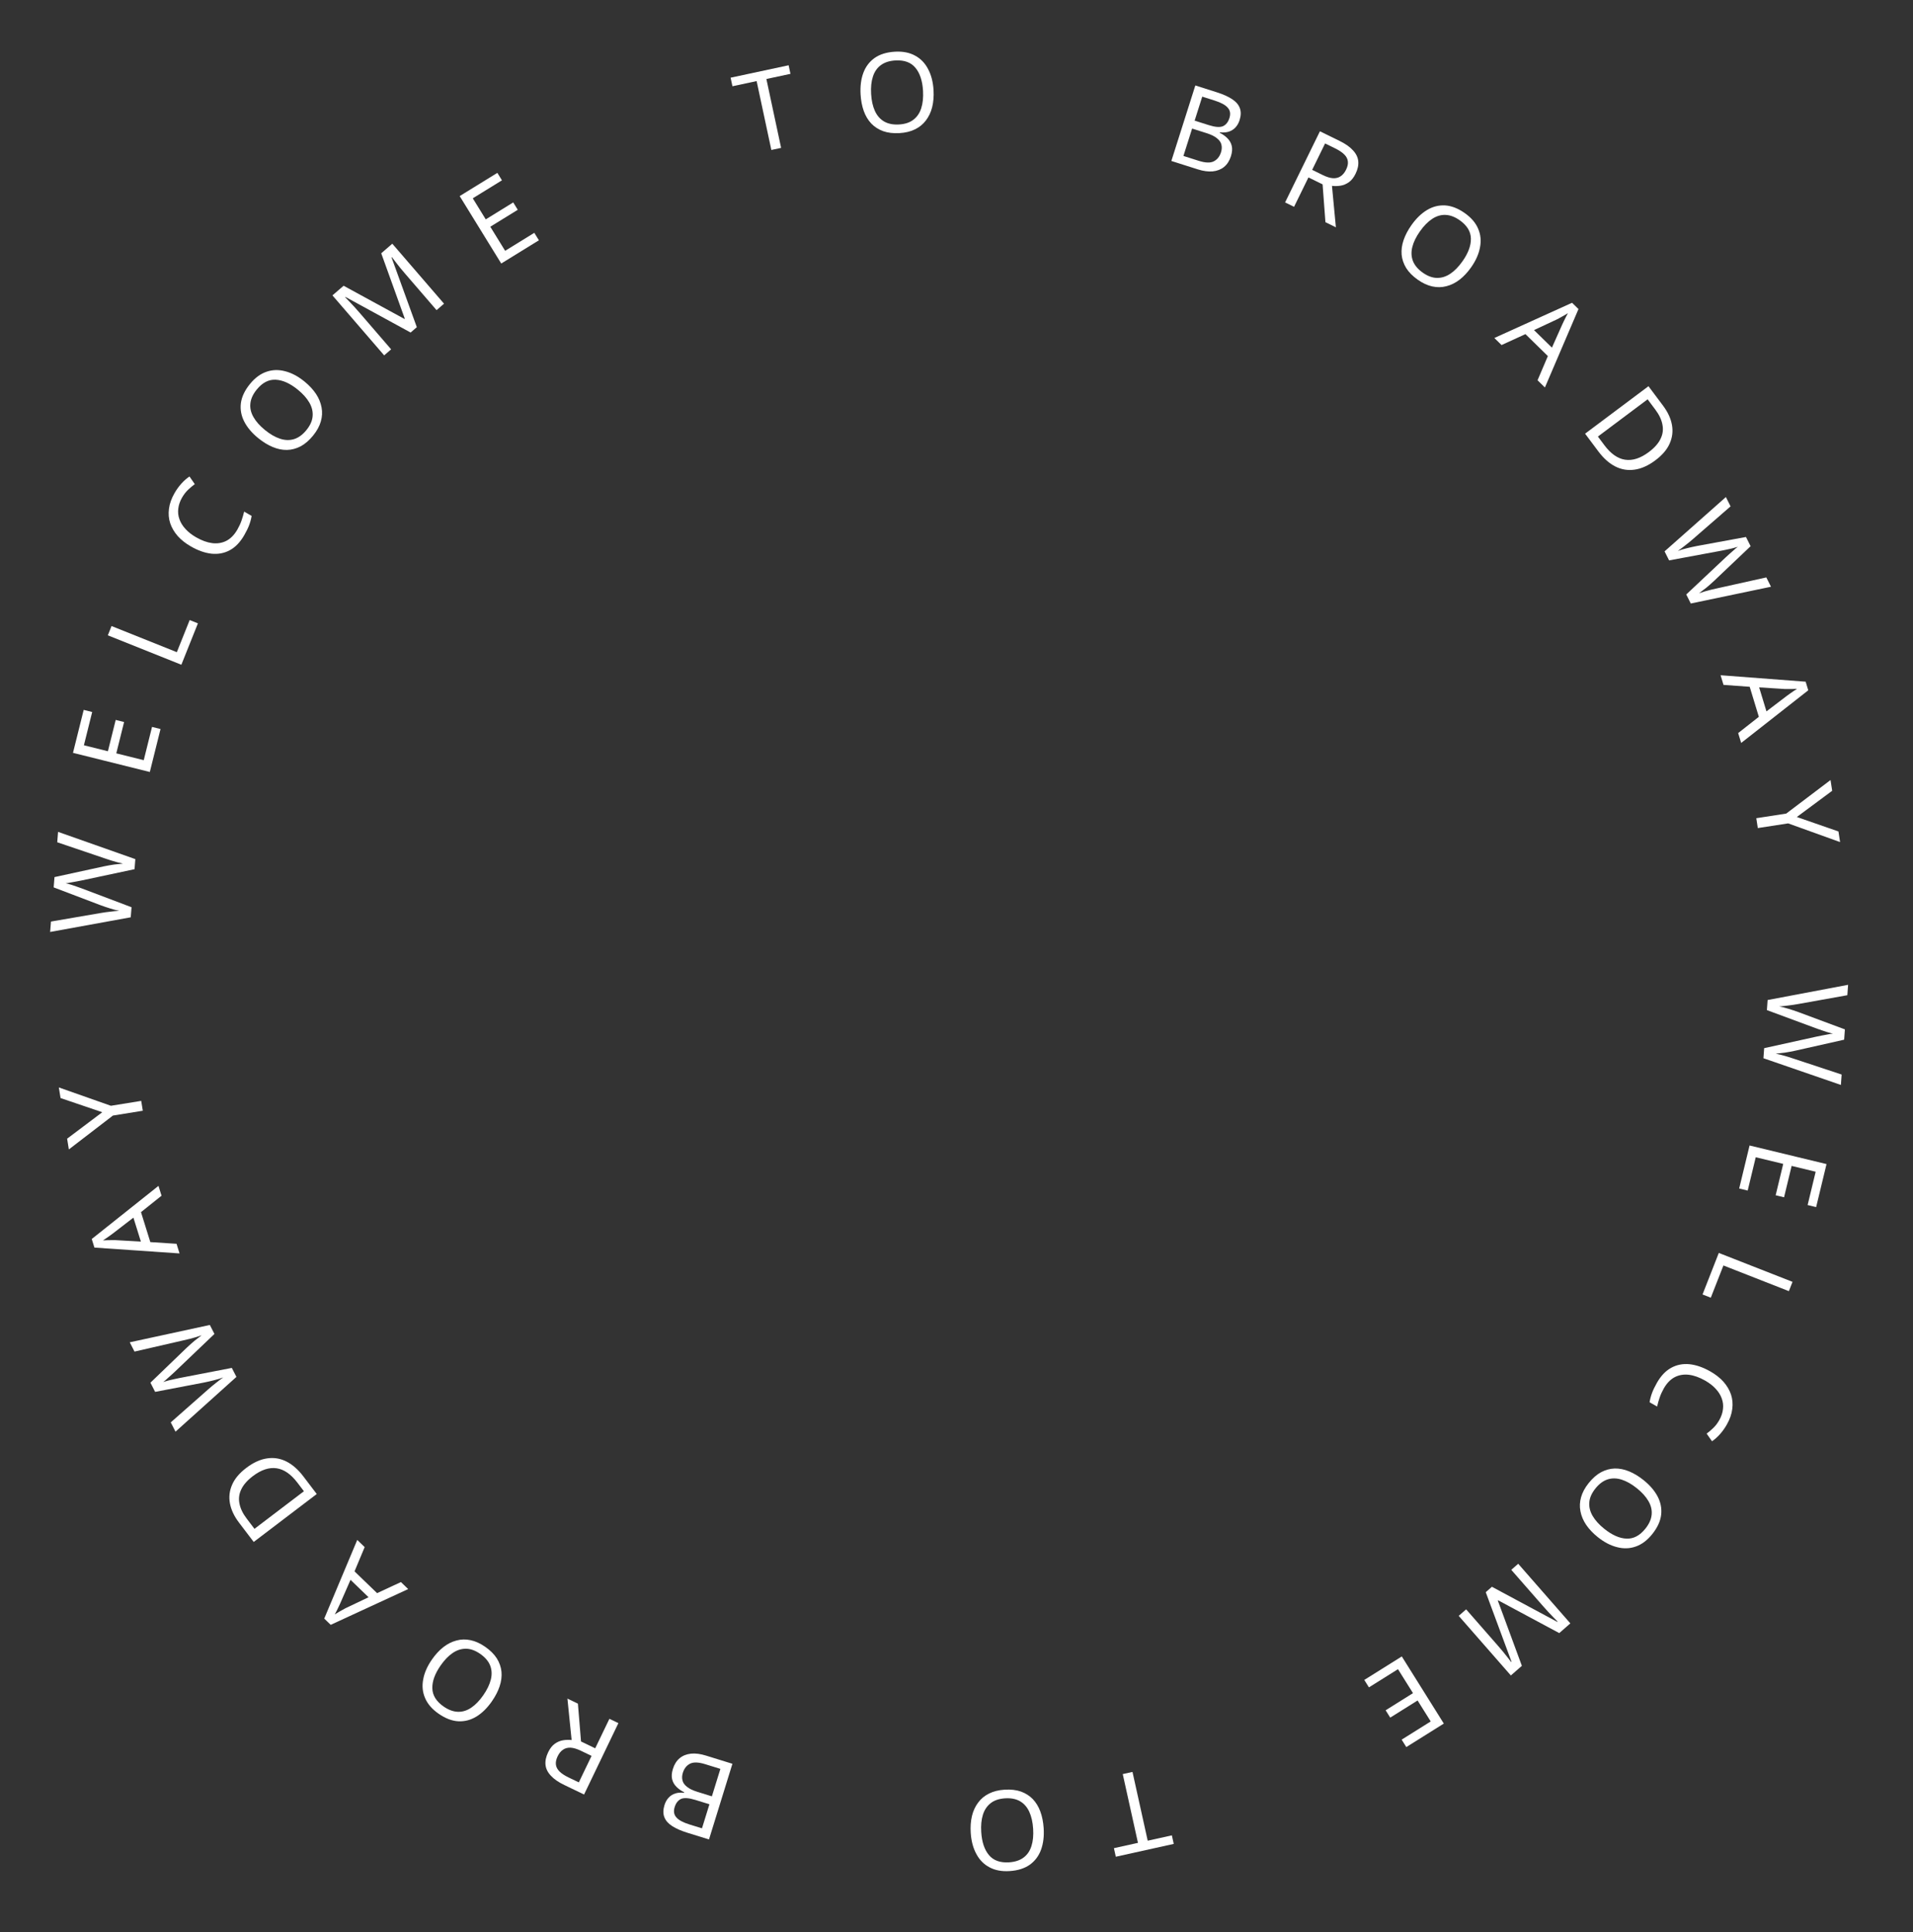 <svg width="207" height="209" viewBox="0 0 207 209" fill="none" xmlns="http://www.w3.org/2000/svg">
<rect x="0" y="0" width="207" height="209" fill="#333333" stroke="none"/>
<path d="M6.283 89.984L14.644 92.933L14.558 94.022L8.828 95.242C8.657 95.276 8.482 95.311 8.302 95.344C8.123 95.378 7.952 95.409 7.79 95.436C7.627 95.464 7.489 95.489 7.374 95.512C7.253 95.526 7.164 95.535 7.107 95.539C7.163 95.551 7.249 95.574 7.367 95.608C7.477 95.632 7.611 95.671 7.767 95.723C7.923 95.776 8.091 95.833 8.271 95.896C8.443 95.95 8.619 96.011 8.798 96.082L14.233 98.137L14.147 99.225L5.426 100.811L5.515 99.686L10.836 98.771C11.023 98.738 11.21 98.708 11.397 98.683C11.575 98.657 11.754 98.635 11.932 98.617C12.102 98.59 12.268 98.571 12.43 98.56C12.591 98.549 12.748 98.537 12.902 98.525C12.744 98.489 12.583 98.452 12.417 98.415C12.252 98.369 12.084 98.32 11.911 98.266C11.731 98.212 11.551 98.153 11.371 98.091C11.192 98.029 11.016 97.967 10.845 97.905L5.808 95.99L5.896 94.877L11.212 93.721C11.399 93.68 11.591 93.642 11.786 93.61C11.973 93.576 12.156 93.547 12.335 93.521C12.513 93.495 12.687 93.477 12.857 93.466C13.019 93.447 13.169 93.43 13.306 93.417C13.109 93.377 12.904 93.329 12.692 93.272C12.471 93.215 12.244 93.148 12.009 93.074C11.774 92.999 11.536 92.92 11.294 92.837L6.194 91.109L6.283 89.984Z" fill="white"/>
<path d="M17.37 78.861L16.212 83.507L7.898 81.436L9.056 76.79L9.975 77.019L9.079 80.617L11.676 81.264L12.52 77.875L13.428 78.102L12.584 81.49L15.554 82.23L16.45 78.631L17.37 78.861Z" fill="white"/>
<path d="M19.624 71.907L11.669 68.723L12.07 67.721L19.134 70.548L20.525 67.072L21.416 67.428L19.624 71.907Z" fill="white"/>
<path d="M19.702 53.822C19.474 54.217 19.337 54.614 19.292 55.013C19.24 55.408 19.282 55.792 19.417 56.166C19.546 56.535 19.763 56.887 20.07 57.22C20.369 57.55 20.751 57.849 21.215 58.117C21.825 58.468 22.409 58.68 22.967 58.753C23.53 58.819 24.04 58.734 24.498 58.5C24.961 58.259 25.356 57.854 25.684 57.286C25.871 56.96 26.021 56.636 26.134 56.312C26.246 55.989 26.341 55.665 26.418 55.34L27.228 55.808C27.172 56.145 27.083 56.477 26.96 56.803C26.84 57.121 26.663 57.486 26.427 57.894C25.991 58.65 25.472 59.191 24.868 59.517C24.265 59.843 23.601 59.968 22.878 59.893C22.159 59.811 21.411 59.546 20.635 59.098C20.074 58.774 19.605 58.402 19.229 57.982C18.856 57.555 18.586 57.094 18.418 56.601C18.255 56.1 18.21 55.576 18.286 55.028C18.355 54.477 18.555 53.914 18.887 53.338C19.106 52.957 19.356 52.612 19.636 52.302C19.916 51.993 20.206 51.74 20.504 51.542L21.078 52.372C20.843 52.541 20.601 52.743 20.354 52.98C20.111 53.209 19.894 53.49 19.702 53.822Z" fill="white"/>
<path d="M32.944 41.267C33.459 41.686 33.874 42.132 34.191 42.605C34.501 43.074 34.702 43.562 34.794 44.07C34.891 44.572 34.864 45.081 34.713 45.597C34.566 46.107 34.289 46.613 33.88 47.116C33.456 47.637 33.007 48.025 32.533 48.279C32.052 48.527 31.56 48.658 31.055 48.67C30.544 48.677 30.027 48.571 29.504 48.352C28.981 48.133 28.462 47.815 27.946 47.396C27.263 46.841 26.758 46.245 26.431 45.607C26.103 44.97 25.981 44.309 26.064 43.623C26.152 42.932 26.478 42.239 27.043 41.543C27.583 40.879 28.18 40.436 28.834 40.215C29.482 39.989 30.157 39.971 30.859 40.16C31.559 40.338 32.254 40.707 32.944 41.267ZM28.675 46.519C29.233 46.973 29.777 47.286 30.307 47.459C30.837 47.632 31.341 47.645 31.821 47.499C32.306 47.347 32.75 47.022 33.154 46.525C33.562 46.023 33.787 45.525 33.827 45.031C33.872 44.532 33.756 44.041 33.478 43.557C33.201 43.074 32.783 42.606 32.224 42.151C31.386 41.47 30.59 41.112 29.836 41.076C29.075 41.035 28.39 41.39 27.779 42.141C27.37 42.644 27.141 43.148 27.091 43.654C27.039 44.148 27.152 44.637 27.43 45.12C27.701 45.598 28.116 46.065 28.675 46.519Z" fill="white"/>
<path d="M44.431 35.971L37.389 32.125L37.353 32.156C37.469 32.267 37.612 32.413 37.78 32.596C37.954 32.773 38.141 32.971 38.34 33.19C38.534 33.403 38.73 33.625 38.929 33.855L42.323 37.789L41.569 38.44L35.972 31.952L37.181 30.91L43.765 34.501L43.801 34.469L41.252 27.398L42.451 26.363L48.047 32.851L47.239 33.549L43.798 29.56C43.615 29.348 43.438 29.136 43.266 28.925C43.089 28.708 42.928 28.503 42.784 28.311C42.634 28.113 42.507 27.947 42.404 27.815L42.367 27.846L45.103 35.391L44.431 35.971Z" fill="white"/>
<path d="M58.313 25.993L54.237 28.505L49.741 21.211L53.817 18.699L54.315 19.506L51.158 21.451L52.562 23.73L55.535 21.897L56.026 22.694L53.053 24.526L54.659 27.131L57.815 25.186L58.313 25.993Z" fill="white"/>
<path d="M84.522 15.997L83.466 16.223L81.872 8.771L79.255 9.331L79.057 8.404L85.335 7.061L85.534 7.988L82.928 8.545L84.522 15.997Z" fill="white"/>
<path d="M101.017 9.766C101.054 10.429 101.005 11.036 100.868 11.589C100.731 12.134 100.506 12.611 100.193 13.022C99.887 13.432 99.493 13.755 99.01 13.991C98.534 14.226 97.973 14.362 97.326 14.399C96.655 14.437 96.067 14.367 95.559 14.187C95.052 14 94.624 13.724 94.274 13.359C93.924 12.986 93.654 12.533 93.463 11.999C93.273 11.465 93.159 10.867 93.121 10.204C93.071 9.325 93.171 8.55 93.421 7.879C93.671 7.208 94.077 6.672 94.639 6.271C95.21 5.87 95.942 5.644 96.836 5.593C97.691 5.544 98.42 5.687 99.024 6.021C99.628 6.347 100.096 6.833 100.43 7.479C100.77 8.117 100.966 8.879 101.017 9.766ZM94.26 10.151C94.301 10.87 94.436 11.483 94.665 11.991C94.894 12.498 95.225 12.88 95.656 13.136C96.095 13.392 96.634 13.501 97.273 13.465C97.92 13.428 98.439 13.258 98.831 12.955C99.23 12.652 99.515 12.235 99.685 11.705C99.855 11.174 99.919 10.549 99.879 9.831C99.817 8.752 99.545 7.922 99.064 7.341C98.581 6.751 97.857 6.484 96.89 6.539C96.243 6.576 95.716 6.746 95.309 7.05C94.909 7.345 94.624 7.758 94.454 8.289C94.283 8.811 94.219 9.432 94.26 10.151Z" fill="white"/>
<path d="M131.676 9.986C132.354 10.201 132.902 10.447 133.318 10.722C133.742 10.999 134.021 11.323 134.156 11.693C134.297 12.065 134.29 12.499 134.132 12.995C134.031 13.315 133.879 13.581 133.677 13.794C133.485 14.002 133.244 14.152 132.955 14.245C132.675 14.332 132.358 14.353 132.003 14.308L131.985 14.365C132.311 14.527 132.588 14.725 132.817 14.957C133.053 15.191 133.209 15.467 133.284 15.785C133.36 16.102 133.329 16.475 133.194 16.902C133.036 17.397 132.788 17.784 132.448 18.062C132.11 18.333 131.698 18.492 131.213 18.539C130.738 18.581 130.207 18.509 129.62 18.323L126.749 17.411L129.343 9.245L131.676 9.986ZM130.778 13.528C131.479 13.751 131.994 13.793 132.324 13.654C132.656 13.508 132.892 13.213 133.032 12.771C133.175 12.321 133.117 11.95 132.857 11.658C132.607 11.361 132.136 11.101 131.442 10.881L130.092 10.453L129.268 13.049L130.778 13.528ZM128.995 13.907L128.055 16.869L129.702 17.392C130.426 17.622 130.974 17.641 131.346 17.448C131.717 17.256 131.976 16.931 132.121 16.473C132.213 16.183 132.228 15.911 132.167 15.656C132.112 15.404 131.955 15.174 131.694 14.965C131.443 14.751 131.066 14.564 130.562 14.404L128.995 13.907Z" fill="white"/>
<path d="M144.948 15.242C145.588 15.555 146.072 15.895 146.4 16.261C146.74 16.623 146.931 17.015 146.973 17.437C147.016 17.858 146.918 18.314 146.679 18.802C146.478 19.212 146.235 19.516 145.951 19.715C145.666 19.914 145.365 20.038 145.047 20.087C144.739 20.133 144.434 20.139 144.129 20.105L144.552 24.589L143.421 24.034L143.114 19.942L141.583 19.192L140.026 22.371L139.056 21.896L142.825 14.202L144.948 15.242ZM144.483 16.056L143.384 15.518L141.985 18.373L143.138 18.938C143.554 19.142 143.922 19.256 144.241 19.278C144.563 19.293 144.838 19.223 145.065 19.067C145.3 18.915 145.497 18.678 145.655 18.354C145.821 18.017 145.884 17.714 145.846 17.446C145.816 17.181 145.687 16.935 145.459 16.708C145.232 16.481 144.907 16.264 144.483 16.056Z" fill="white"/>
<path d="M159.18 28.925C158.797 29.467 158.38 29.912 157.929 30.26C157.482 30.601 157.009 30.834 156.508 30.96C156.014 31.091 155.504 31.099 154.979 30.983C154.461 30.871 153.937 30.628 153.407 30.254C152.858 29.867 152.441 29.445 152.156 28.989C151.876 28.526 151.712 28.043 151.666 27.54C151.624 27.031 151.695 26.508 151.878 25.971C152.061 25.435 152.344 24.895 152.727 24.353C153.235 23.634 153.796 23.09 154.41 22.72C155.023 22.351 155.675 22.184 156.364 22.22C157.06 22.261 157.774 22.54 158.506 23.057C159.205 23.551 159.687 24.117 159.951 24.754C160.221 25.385 160.285 26.057 160.143 26.77C160.013 27.481 159.692 28.2 159.18 28.925ZM153.652 25.02C153.236 25.608 152.96 26.172 152.824 26.713C152.687 27.253 152.708 27.757 152.886 28.226C153.071 28.699 153.425 29.12 153.947 29.49C154.477 29.864 154.989 30.054 155.483 30.061C155.985 30.072 156.467 29.923 156.931 29.613C157.394 29.304 157.833 28.855 158.249 28.267C158.872 27.385 159.176 26.567 159.161 25.811C159.15 25.05 158.749 24.39 157.959 23.831C157.429 23.457 156.911 23.263 156.403 23.247C155.906 23.229 155.426 23.375 154.963 23.684C154.504 23.987 154.067 24.432 153.652 25.02Z" fill="white"/>
<path d="M166.374 41.134L167.49 38.517L165.063 36.142L162.479 37.324L161.699 36.561L170.108 32.752L170.803 33.431L167.171 41.914L166.374 41.134ZM169.056 35.08C169.084 35.017 169.137 34.906 169.214 34.747C169.291 34.588 169.372 34.426 169.455 34.261C169.549 34.096 169.618 33.968 169.663 33.877C169.522 33.963 169.376 34.049 169.224 34.136C169.084 34.222 168.949 34.297 168.819 34.361C168.696 34.43 168.589 34.488 168.499 34.534L165.991 35.707L167.93 37.604L169.056 35.08Z" fill="white"/>
<path d="M179.128 49.788C178.36 50.364 177.608 50.702 176.874 50.802C176.144 50.908 175.449 50.794 174.788 50.459C174.128 50.124 173.515 49.579 172.949 48.823L171.518 46.912L178.376 41.777L179.959 43.89C180.476 44.582 180.797 45.276 180.919 45.974C181.042 46.672 180.956 47.345 180.663 47.995C180.376 48.639 179.864 49.237 179.128 49.788ZM178.416 48.898C179.024 48.442 179.447 47.966 179.684 47.468C179.926 46.977 179.994 46.467 179.887 45.937C179.792 45.409 179.538 44.87 179.125 44.319L178.284 43.195L172.905 47.222L173.602 48.154C174.297 49.083 175.045 49.608 175.845 49.728C176.656 49.85 177.513 49.574 178.416 48.898Z" fill="white"/>
<path d="M191.634 63.468L182.955 65.282L182.465 64.306L186.732 60.292C186.86 60.174 186.992 60.053 187.128 59.932C187.264 59.81 187.394 59.695 187.519 59.587C187.644 59.48 187.749 59.386 187.835 59.307C187.931 59.232 188.003 59.178 188.049 59.146C187.995 59.164 187.91 59.189 187.792 59.221C187.684 59.258 187.55 59.294 187.389 59.33C187.229 59.366 187.055 59.404 186.869 59.444C186.694 59.487 186.512 59.525 186.322 59.558L180.609 60.619L180.118 59.643L186.753 53.766L187.26 54.774L183.185 58.315C183.042 58.441 182.897 58.563 182.751 58.681C182.612 58.796 182.471 58.907 182.328 59.015C182.196 59.126 182.064 59.229 181.932 59.322C181.799 59.415 181.671 59.507 181.546 59.597C181.7 59.546 181.857 59.494 182.018 59.44C182.182 59.393 182.352 59.348 182.527 59.304C182.71 59.257 182.894 59.214 183.08 59.174C183.266 59.134 183.448 59.096 183.627 59.06L188.927 58.086L189.428 59.083L185.482 62.828C185.343 62.961 185.199 63.092 185.049 63.221C184.906 63.347 184.765 63.467 184.626 63.582C184.486 63.697 184.347 63.802 184.208 63.899C184.079 64 183.96 64.091 183.849 64.174C184.038 64.106 184.238 64.041 184.449 63.979C184.667 63.914 184.896 63.853 185.136 63.795C185.375 63.737 185.62 63.681 185.871 63.627L191.127 62.46L191.634 63.468Z" fill="white"/>
<path d="M188.082 79.298L190.319 77.539L189.33 74.29L186.496 74.086L186.178 73.041L195.384 73.74L195.667 74.67L188.407 80.366L188.082 79.298ZM193.343 75.277C193.397 75.235 193.497 75.163 193.641 75.061C193.786 74.958 193.934 74.855 194.086 74.75C194.248 74.65 194.37 74.571 194.453 74.513C194.288 74.521 194.118 74.527 193.944 74.53C193.779 74.538 193.625 74.539 193.48 74.533C193.339 74.534 193.217 74.533 193.116 74.531L190.353 74.355L191.143 76.95L193.343 75.277Z" fill="white"/>
<path d="M194.43 88.376L198.933 89.94L199.11 91.09L193.492 89.067L190.207 89.573L190.043 88.506L193.28 88.007L198.076 84.378L198.255 85.54L194.43 88.376Z" fill="white"/>
<path d="M199.198 117.36L190.816 114.471L190.894 113.382L196.615 112.121C196.786 112.085 196.961 112.05 197.14 112.014C197.319 111.979 197.49 111.947 197.652 111.919C197.815 111.891 197.953 111.864 198.067 111.84C198.188 111.825 198.277 111.816 198.334 111.812C198.278 111.8 198.192 111.777 198.074 111.745C197.963 111.721 197.83 111.683 197.673 111.632C197.516 111.58 197.348 111.524 197.168 111.463C196.995 111.41 196.819 111.35 196.639 111.281L191.19 109.264L191.268 108.175L199.977 106.528L199.896 107.653L194.582 108.606C194.395 108.641 194.208 108.672 194.022 108.698C193.844 108.725 193.665 108.749 193.488 108.768C193.317 108.796 193.151 108.816 192.99 108.828C192.829 108.841 192.671 108.854 192.518 108.867C192.676 108.902 192.838 108.938 193.004 108.974C193.169 109.018 193.338 109.066 193.511 109.119C193.691 109.172 193.872 109.229 194.052 109.29C194.232 109.351 194.408 109.412 194.58 109.472L199.63 111.351L199.55 112.465L194.243 113.659C194.055 113.701 193.864 113.74 193.669 113.774C193.482 113.809 193.299 113.84 193.121 113.867C192.942 113.894 192.769 113.914 192.599 113.926C192.437 113.946 192.288 113.963 192.15 113.978C192.348 114.016 192.553 114.063 192.766 114.118C192.986 114.174 193.214 114.239 193.45 114.312C193.685 114.385 193.924 114.462 194.167 114.544L199.279 116.235L199.198 117.36Z" fill="white"/>
<path d="M188.191 128.563L189.315 123.909L197.643 125.92L196.519 130.574L195.598 130.351L196.468 126.747L193.867 126.119L193.047 129.513L192.138 129.294L192.957 125.899L189.983 125.181L189.112 128.785L188.191 128.563Z" fill="white"/>
<path d="M185.986 135.532L193.963 138.659L193.569 139.665L186.486 136.888L185.12 140.374L184.226 140.023L185.986 135.532Z" fill="white"/>
<path d="M186.037 153.617C186.262 153.22 186.396 152.822 186.438 152.423C186.488 152.028 186.443 151.644 186.305 151.272C186.174 150.903 185.954 150.553 185.646 150.222C185.344 149.894 184.96 149.598 184.494 149.334C183.881 148.986 183.296 148.778 182.737 148.71C182.174 148.648 181.664 148.736 181.208 148.974C180.747 149.218 180.355 149.626 180.031 150.196C179.846 150.523 179.698 150.849 179.588 151.173C179.478 151.496 179.385 151.821 179.311 152.147L178.497 151.685C178.55 151.348 178.638 151.015 178.759 150.689C178.876 150.369 179.051 150.003 179.283 149.593C179.714 148.834 180.229 148.29 180.831 147.96C181.432 147.629 182.094 147.499 182.818 147.569C183.538 147.646 184.287 147.906 185.066 148.348C185.63 148.668 186.102 149.036 186.481 149.454C186.856 149.878 187.13 150.337 187.301 150.829C187.468 151.329 187.516 151.853 187.445 152.401C187.38 152.953 187.184 153.517 186.856 154.095C186.639 154.478 186.392 154.825 186.114 155.136C185.836 155.448 185.548 155.703 185.251 155.903L184.671 155.077C184.906 154.906 185.146 154.702 185.391 154.464C185.633 154.233 185.848 153.951 186.037 153.617Z" fill="white"/>
<path d="M172.886 166.267C172.367 165.852 171.948 165.408 171.629 164.937C171.316 164.471 171.111 163.984 171.015 163.477C170.914 162.976 170.938 162.467 171.085 161.95C171.228 161.439 171.502 160.93 171.907 160.425C172.327 159.9 172.774 159.509 173.246 159.252C173.725 159 174.217 158.866 174.721 158.85C175.232 158.839 175.75 158.941 176.275 159.157C176.799 159.372 177.321 159.687 177.839 160.102C178.526 160.652 179.035 161.245 179.367 161.88C179.699 162.515 179.826 163.175 179.748 163.861C179.665 164.553 179.344 165.249 178.784 165.948C178.248 166.616 177.655 167.063 177.002 167.289C176.356 167.52 175.682 167.543 174.978 167.359C174.276 167.186 173.579 166.822 172.886 166.267ZM177.117 160.984C176.555 160.534 176.009 160.225 175.478 160.056C174.947 159.887 174.442 159.877 173.963 160.027C173.48 160.183 173.038 160.51 172.638 161.01C172.233 161.515 172.012 162.015 171.975 162.509C171.934 163.008 172.053 163.499 172.334 163.98C172.615 164.461 173.036 164.927 173.598 165.377C174.441 166.052 175.24 166.405 175.995 166.435C176.755 166.471 177.438 166.111 178.044 165.355C178.449 164.85 178.675 164.344 178.721 163.838C178.769 163.343 178.652 162.855 178.372 162.374C178.097 161.898 177.679 161.435 177.117 160.984Z" fill="white"/>
<path d="M161.436 171.645L168.505 175.44L168.541 175.409C168.424 175.299 168.281 175.153 168.111 174.972C167.936 174.796 167.748 174.599 167.547 174.382C167.351 174.17 167.153 173.95 166.953 173.721L163.531 169.811L164.281 169.155L169.923 175.603L168.722 176.654L162.112 173.11L162.076 173.141L164.677 180.194L163.485 181.237L157.842 174.79L158.646 174.086L162.115 178.051C162.299 178.262 162.478 178.472 162.651 178.682C162.83 178.898 162.992 179.101 163.138 179.292C163.289 179.49 163.417 179.654 163.522 179.786L163.558 179.754L160.768 172.229L161.436 171.645Z" fill="white"/>
<path d="M147.626 181.721L151.684 179.18L156.231 186.442L152.173 188.983L151.67 188.18L154.813 186.212L153.393 183.944L150.433 185.797L149.936 185.004L152.896 183.15L151.272 180.557L148.129 182.525L147.626 181.721Z" fill="white"/>
<path d="M121.489 191.904L122.543 191.671L124.19 199.111L126.803 198.533L127.008 199.458L120.739 200.845L120.534 199.92L123.135 199.344L121.489 191.904Z" fill="white"/>
<path d="M105.039 198.253C104.997 197.59 105.042 196.982 105.175 196.429C105.308 195.883 105.53 195.404 105.84 194.991C106.142 194.579 106.534 194.253 107.016 194.014C107.489 193.775 108.05 193.635 108.696 193.593C109.367 193.55 109.956 193.617 110.465 193.792C110.973 193.976 111.404 194.249 111.756 194.611C112.108 194.982 112.382 195.433 112.576 195.966C112.771 196.498 112.889 197.096 112.932 197.759C112.988 198.637 112.893 199.412 112.648 200.085C112.403 200.759 112 201.297 111.441 201.702C110.874 202.107 110.143 202.339 109.249 202.396C108.395 202.451 107.664 202.313 107.058 201.983C106.452 201.661 105.98 201.179 105.642 200.535C105.297 199.9 105.096 199.139 105.039 198.253ZM111.793 197.82C111.747 197.101 111.608 196.489 111.375 195.983C111.142 195.476 110.809 195.097 110.376 194.844C109.935 194.592 109.395 194.486 108.756 194.527C108.109 194.569 107.591 194.742 107.202 195.048C106.805 195.354 106.523 195.773 106.357 196.305C106.191 196.836 106.131 197.461 106.177 198.18C106.246 199.258 106.523 200.086 107.009 200.664C107.496 201.25 108.222 201.512 109.188 201.45C109.835 201.408 110.361 201.234 110.766 200.928C111.164 200.63 111.446 200.215 111.612 199.683C111.779 199.159 111.839 198.538 111.793 197.82Z" fill="white"/>
<path d="M74.379 198.251C73.699 198.041 73.15 197.799 72.732 197.528C72.306 197.253 72.024 196.932 71.887 196.563C71.743 196.191 71.747 195.757 71.901 195.26C72.001 194.939 72.15 194.672 72.351 194.457C72.541 194.248 72.781 194.096 73.07 194.002C73.349 193.912 73.666 193.889 74.021 193.932L74.039 193.875C73.711 193.715 73.433 193.52 73.203 193.289C72.965 193.056 72.807 192.781 72.729 192.464C72.652 192.147 72.679 191.774 72.812 191.347C72.966 190.85 73.212 190.461 73.55 190.181C73.885 189.908 74.296 189.746 74.781 189.695C75.255 189.649 75.787 189.718 76.375 189.9L79.252 190.791L76.718 198.976L74.379 198.251ZM75.252 194.703C74.549 194.485 74.033 194.447 73.705 194.588C73.374 194.737 73.14 195.033 73.003 195.476C72.863 195.927 72.924 196.297 73.186 196.588C73.438 196.884 73.911 197.139 74.607 197.355L75.959 197.773L76.765 195.171L75.252 194.703ZM77.031 194.312L77.951 191.343L76.3 190.832C75.574 190.607 75.026 190.592 74.656 190.787C74.285 190.982 74.029 191.309 73.887 191.768C73.797 192.058 73.784 192.33 73.848 192.584C73.904 192.836 74.063 193.066 74.326 193.273C74.578 193.485 74.957 193.669 75.461 193.825L77.031 194.312Z" fill="white"/>
<path d="M61.069 193.09C60.428 192.782 59.941 192.445 59.61 192.082C59.268 191.722 59.074 191.332 59.029 190.91C58.983 190.489 59.078 190.033 59.314 189.542C59.511 189.131 59.752 188.825 60.035 188.624C60.318 188.423 60.618 188.297 60.936 188.246C61.243 188.198 61.549 188.19 61.854 188.221L61.399 183.741L62.534 184.287L62.87 188.377L64.406 189.116L65.941 185.926L66.914 186.394L63.2 194.115L61.069 193.09ZM61.529 192.273L62.632 192.803L64.011 189.938L62.853 189.381C62.435 189.18 62.067 189.069 61.748 189.049C61.426 189.036 61.151 189.108 60.925 189.266C60.691 189.419 60.496 189.659 60.34 189.983C60.177 190.322 60.116 190.625 60.155 190.893C60.188 191.157 60.319 191.402 60.548 191.628C60.777 191.853 61.104 192.068 61.529 192.273Z" fill="white"/>
<path d="M46.741 179.509C47.12 178.964 47.534 178.516 47.982 178.166C48.426 177.821 48.898 177.585 49.398 177.455C49.891 177.32 50.4 177.309 50.926 177.422C51.446 177.53 51.971 177.769 52.503 178.139C53.055 178.522 53.475 178.941 53.763 179.395C54.047 179.856 54.214 180.337 54.264 180.84C54.309 181.349 54.242 181.873 54.063 182.411C53.884 182.948 53.605 183.49 53.225 184.035C52.723 184.757 52.166 185.306 51.555 185.68C50.944 186.054 50.294 186.225 49.604 186.194C48.908 186.158 48.192 185.884 47.456 185.372C46.754 184.883 46.268 184.321 45.999 183.685C45.725 183.056 45.656 182.385 45.792 181.671C45.917 180.959 46.233 180.238 46.741 179.509ZM52.296 183.374C52.708 182.783 52.98 182.217 53.112 181.676C53.245 181.135 53.221 180.631 53.039 180.163C52.851 179.691 52.494 179.273 51.969 178.907C51.437 178.537 50.923 178.35 50.429 178.347C49.927 178.339 49.446 178.492 48.985 178.805C48.524 179.117 48.088 179.569 47.676 180.16C47.06 181.047 46.761 181.867 46.782 182.622C46.798 183.384 47.203 184.041 47.998 184.594C48.53 184.964 49.05 185.155 49.558 185.167C50.055 185.182 50.534 185.033 50.995 184.72C51.451 184.414 51.885 183.965 52.296 183.374Z" fill="white"/>
<path d="M39.46 167.352L38.362 169.977L40.806 172.334L43.382 171.134L44.167 171.892L35.785 175.761L35.085 175.086L38.657 166.577L39.46 167.352ZM36.82 173.425C36.793 173.488 36.742 173.599 36.665 173.759C36.589 173.919 36.51 174.081 36.428 174.247C36.335 174.413 36.266 174.541 36.223 174.633C36.363 174.545 36.508 174.458 36.659 174.37C36.799 174.283 36.934 174.207 37.063 174.142C37.186 174.072 37.292 174.013 37.382 173.967L39.881 172.776L37.929 170.893L36.82 173.425Z" fill="white"/>
<path d="M26.644 158.789C27.408 158.208 28.157 157.865 28.891 157.759C29.62 157.647 30.316 157.757 30.979 158.087C31.642 158.417 32.259 158.958 32.83 159.71L34.275 161.611L27.453 166.795L25.855 164.693C25.333 164.005 25.008 163.313 24.88 162.616C24.752 161.919 24.833 161.245 25.122 160.593C25.404 159.947 25.912 159.345 26.644 158.789ZM27.362 159.674C26.757 160.134 26.338 160.614 26.104 161.113C25.866 161.605 25.802 162.116 25.912 162.645C26.012 163.173 26.269 163.71 26.686 164.258L27.535 165.376L32.886 161.31L32.181 160.383C31.48 159.46 30.728 158.94 29.927 158.825C29.116 158.709 28.261 158.992 27.362 159.674Z" fill="white"/>
<path d="M14.041 145.199L22.706 143.323L23.204 144.295L18.965 148.339C18.838 148.459 18.707 148.58 18.572 148.703C18.437 148.826 18.308 148.941 18.183 149.05C18.059 149.158 17.954 149.252 17.869 149.332C17.774 149.408 17.703 149.462 17.656 149.495C17.71 149.477 17.795 149.451 17.913 149.417C18.02 149.381 18.154 149.344 18.315 149.306C18.475 149.269 18.648 149.23 18.834 149.189C19.009 149.144 19.191 149.105 19.38 149.071L25.085 147.969L25.583 148.941L18.991 154.865L18.477 153.861L22.526 150.291C22.668 150.164 22.812 150.041 22.957 149.922C23.096 149.806 23.236 149.694 23.378 149.585C23.509 149.473 23.641 149.369 23.772 149.275C23.904 149.181 24.032 149.088 24.156 148.998C24.003 149.049 23.846 149.103 23.685 149.158C23.521 149.206 23.352 149.252 23.177 149.297C22.995 149.345 22.811 149.39 22.625 149.431C22.44 149.472 22.258 149.512 22.079 149.549L16.786 150.561L16.278 149.567L20.197 145.794C20.335 145.661 20.479 145.529 20.628 145.398C20.77 145.272 20.91 145.151 21.048 145.035C21.187 144.919 21.325 144.812 21.464 144.714C21.591 144.613 21.71 144.52 21.821 144.437C21.632 144.507 21.432 144.573 21.221 144.636C21.004 144.702 20.775 144.765 20.536 144.825C20.297 144.885 20.053 144.942 19.803 144.998L14.555 146.203L14.041 145.199Z" fill="white"/>
<path d="M17.48 129.343L15.256 131.118L16.267 134.36L19.103 134.544L19.428 135.586L10.217 134.953L9.928 134.025L17.148 128.278L17.48 129.343ZM12.247 133.402C12.194 133.444 12.095 133.517 11.951 133.62C11.807 133.724 11.66 133.829 11.508 133.934C11.347 134.035 11.225 134.115 11.143 134.174C11.308 134.165 11.477 134.158 11.652 134.154C11.817 134.144 11.971 134.142 12.115 134.147C12.257 134.145 12.379 134.145 12.48 134.147L15.244 134.303L14.436 131.714L12.247 133.402Z" fill="white"/>
<path d="M11.067 120.311L6.553 118.779L6.367 117.63L12 119.614L15.281 119.084L15.453 120.15L12.219 120.672L7.45 124.335L7.263 123.174L11.067 120.311Z" fill="white"/>
</svg>
